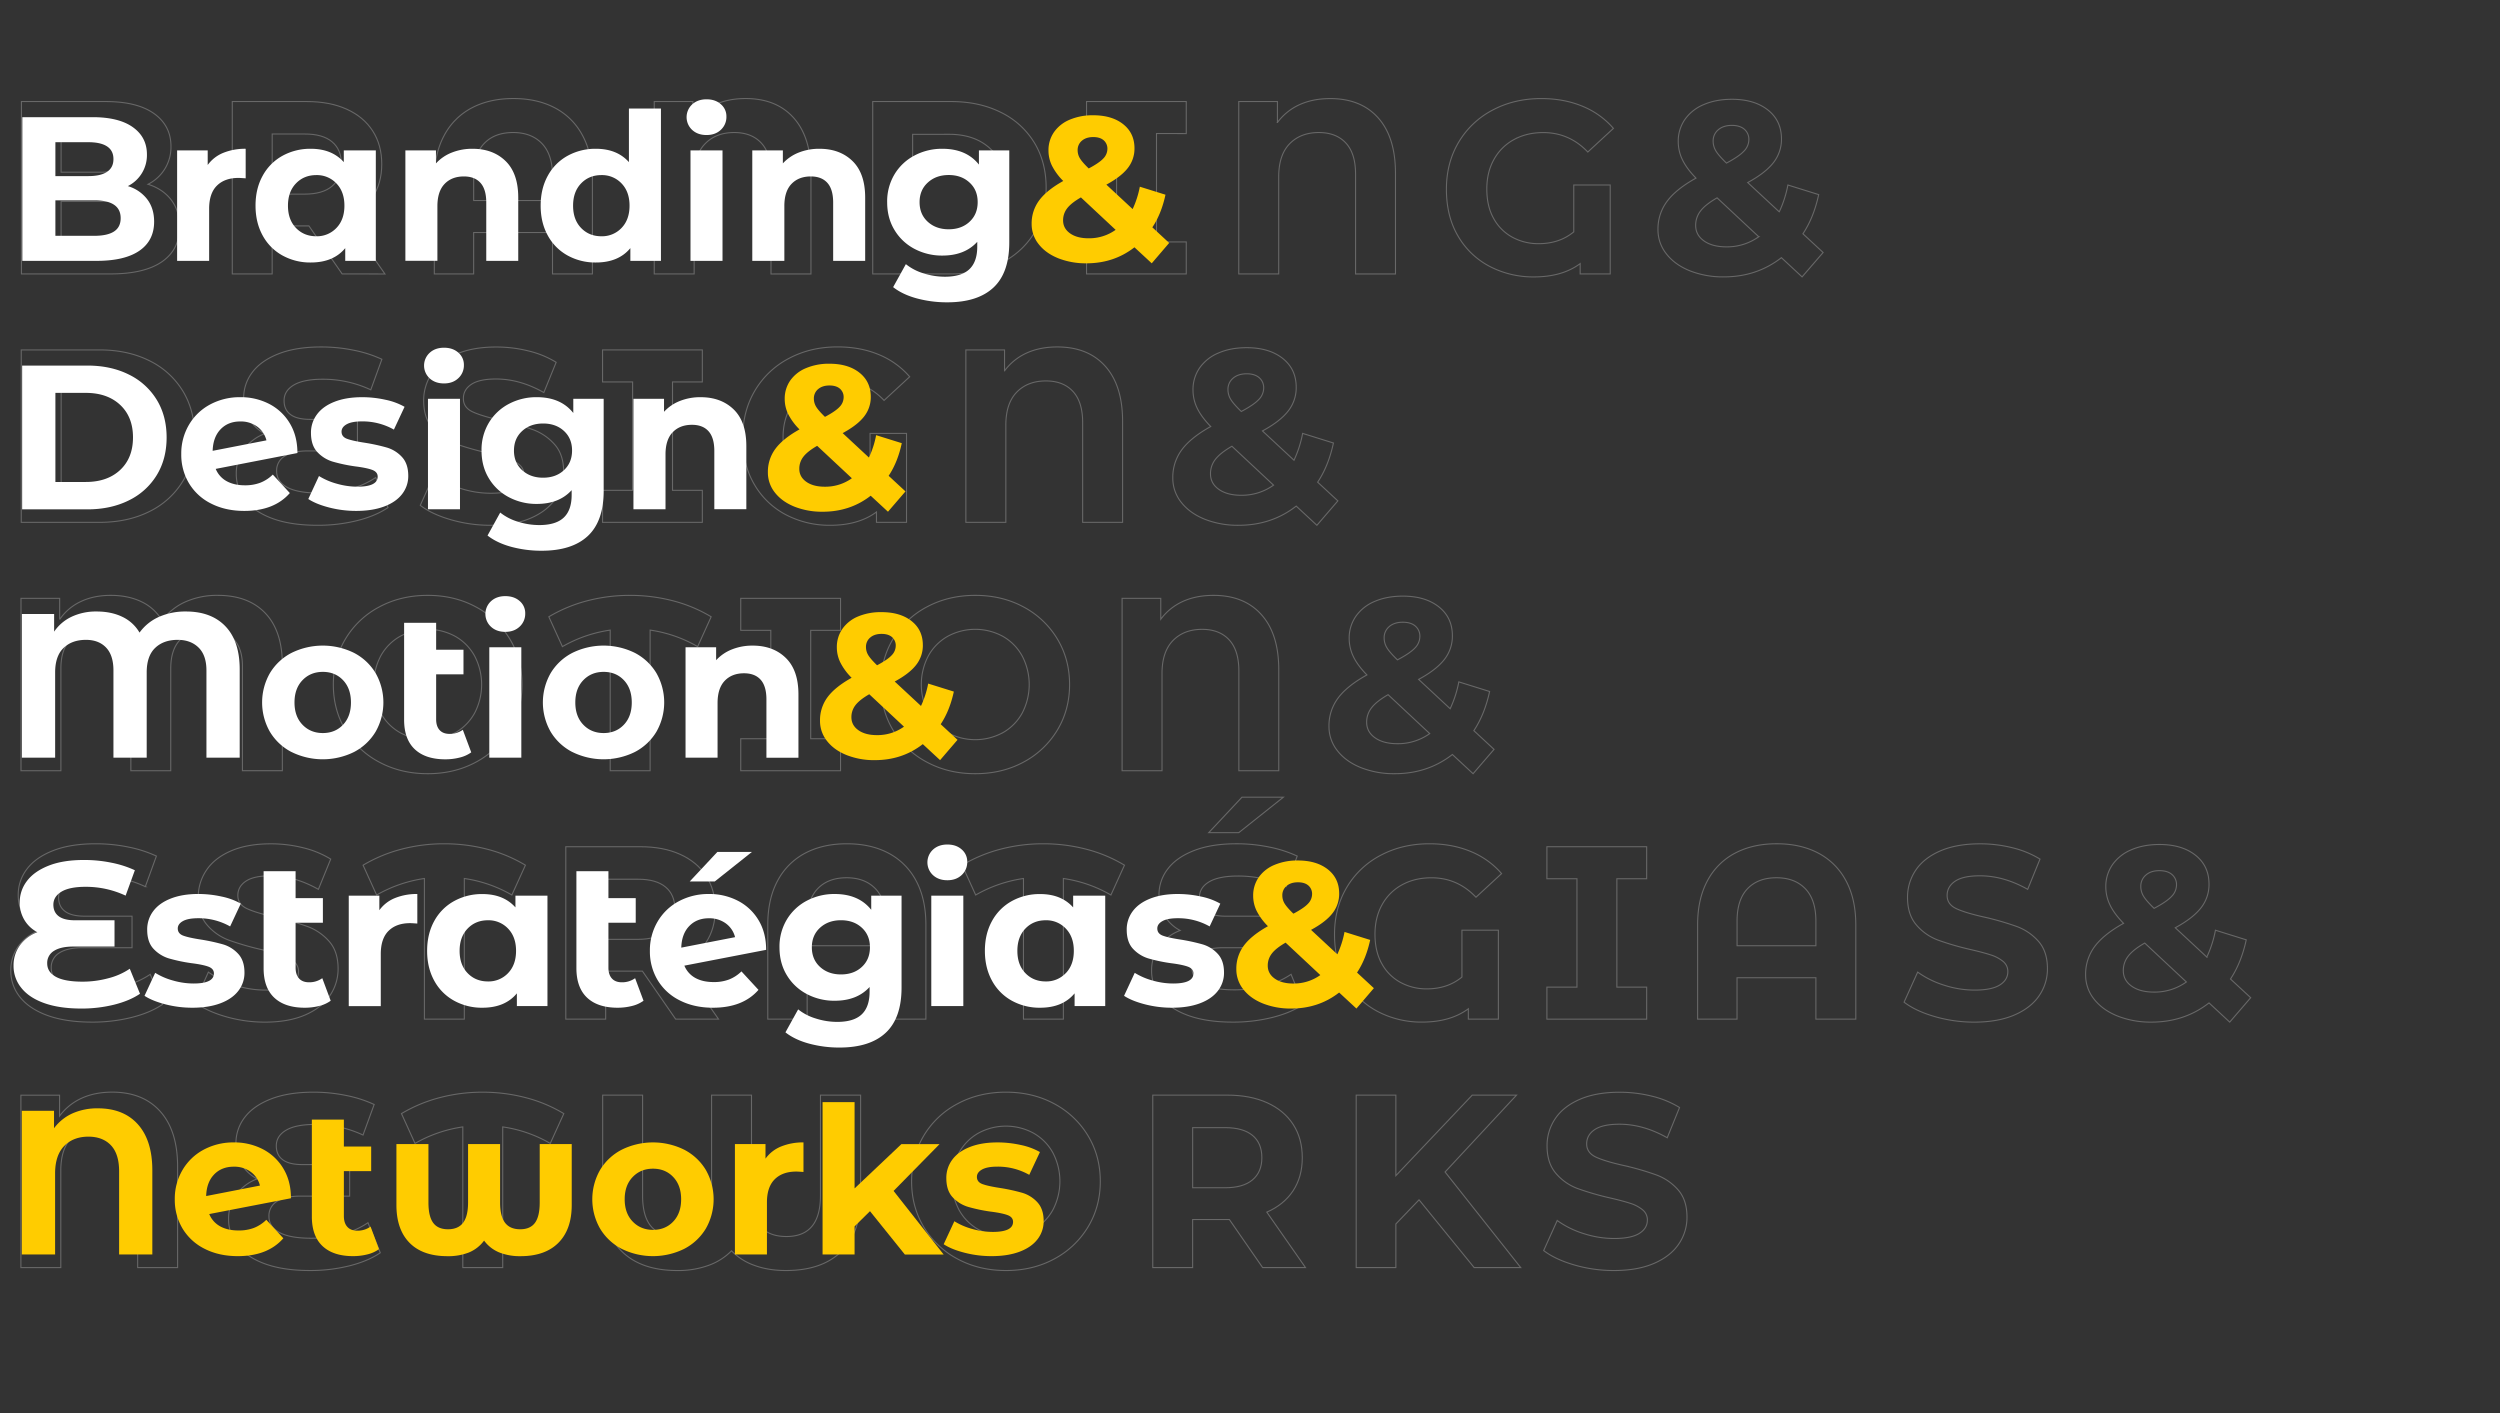 <svg id="Layer_1" data-name="Layer 1" xmlns="http://www.w3.org/2000/svg" viewBox="0 0 2314 1308"><rect x="0" y="0" width="2314" height="1308" fill="#333333" stroke="none"/><defs><style>.cls-1{opacity:0.26;}.cls-2{fill:none;stroke:#fff;stroke-miterlimit:10;}.cls-3{fill:#fff;}.cls-4{fill:#fc0;}</style></defs><title>&amp;amp;text</title><g class="cls-1"><path class="cls-2" d="M158.46,185q7.74,10.14,7.75,25,0,21-16.3,32.26t-47.54,11.29H19.83V94h78q29.19,0,44.8,11.17t15.62,30.33A38.39,38.39,0,0,1,137,170.56Q150.71,174.9,158.46,185ZM56.54,121.77v37.62H93.25q13.68,0,20.75-4.79t7.07-14.14q0-9.35-7.07-14t-20.75-4.67ZM121.64,221q7.39-4.8,7.41-14.82,0-19.84-29.42-19.84H56.54v39.44H99.63Q114.23,225.73,121.64,221Z"/><path class="cls-2" d="M316.69,253.55l-30.78-44.46h-34v44.46H215V94h69.09q21.2,0,36.82,7.07t24,20.06q8.43,13,8.44,30.78t-8.55,30.67q-8.55,12.89-24.28,19.72l35.79,51.3Zm-9.35-122.32Q298.67,124,282,124.05H251.94v55.63H282q16.65,0,25.31-7.3T316,151.86Q316,138.42,307.34,131.23Z"/><path class="cls-2" d="M513.68,99.88a60.91,60.91,0,0,1,25.53,25.53q9.12,16.89,9.12,40.82v87.32H511.4v-38.3h-73v38.3H402V166.23q0-23.94,9.12-40.82a60.91,60.91,0,0,1,25.53-25.53q16.42-8.67,38.54-8.67T513.68,99.88Zm-2.28,85.73v-22.8q0-19.84-9.81-30t-26.67-10.14q-17.1,0-26.79,10.14t-9.69,30v22.8Z"/><path class="cls-2" d="M734.61,109.11q16,17.91,16,51v93.48H713.63V161.21q0-19.15-9-28.84t-25-9.69q-16.87,0-27,10.37T642.5,163.72v89.83H605.56V94h35.8v19.38A52.28,52.28,0,0,1,661.88,96.8q12.3-5.58,28.27-5.59Q718.65,91.21,734.61,109.11Z"/><path class="cls-2" d="M807.79,94H880.3q26,0,45.94,9.92a74.29,74.29,0,0,1,31,27.93q11.06,18,11.06,41.95T957.25,215.7a74.29,74.29,0,0,1-31,27.93q-19.95,9.92-45.94,9.92H807.79Zm70.68,129.28q23.94,0,38.19-13.34t14.25-36.14q0-22.8-14.25-36.14t-38.19-13.34H844.73v99Z"/><path class="cls-2" d="M1070.45,123.59V223.91H1098v29.64H1005.7V223.91h27.81V123.59H1005.7V94H1098v29.64Z"/><path class="cls-2" d="M1275.65,109.11q15.94,17.91,16,51v93.48h-36.94V161.21q0-19.15-9-28.84t-25-9.69q-16.87,0-27,10.37t-10.14,30.67v89.83H1146.6V94h35.79v19.38a52.39,52.39,0,0,1,20.53-16.53q12.3-5.58,28.27-5.59Q1259.69,91.21,1275.65,109.11Z"/><path class="cls-2" d="M1456.68,171.24h33.74v82.31H1462.6V244q-16.63,12.32-42.86,12.32a86.88,86.88,0,0,1-40.58-9.58,72.62,72.62,0,0,1-29.42-27.93q-10.93-18.34-10.94-43.66,0-24.39,11.29-43.44a78.9,78.9,0,0,1,31.35-29.75q20.05-10.71,45.14-10.72,21,0,38.08,7.07a75.57,75.57,0,0,1,28.72,20.52l-23.71,21.89q-17.1-18-41.27-18-15.27,0-27.13,6.5a46.2,46.2,0,0,0-18.47,18.35q-6.61,11.86-6.61,27.36,0,16.2,6.5,27.59a43.15,43.15,0,0,0,17.44,17.21,50.21,50.21,0,0,0,23.94,5.82q19.38,0,32.61-10.95Z"/><path class="cls-2" d="M1668,256.29l-19.15-17.79q-22.8,17.79-53.35,17.79a83.23,83.23,0,0,1-31.24-5.59q-13.9-5.58-21.77-15.62a35.59,35.59,0,0,1-7.87-22.57A42.83,42.83,0,0,1,1543,186.4q8.33-11.28,26.79-21.54-8.65-8.9-12.54-17a38.39,38.39,0,0,1-3.87-16.76,35.2,35.2,0,0,1,6.15-20.52A40,40,0,0,1,1577,96.8q11.28-4.9,26.1-4.9,20.75,0,33.29,9.92t12.54,26.79a34.79,34.79,0,0,1-7.41,21.88q-7.41,9.58-23.83,18.47l29.19,27.13a104,104,0,0,0,8-24.85l28.5,8.89q-4.57,21.21-14.59,36.26l18.69,17.32Zm-40.13-37.17-38.53-36q-10.72,6.15-15.27,12.08a21.45,21.45,0,0,0-4.56,13.45q0,8.9,7.75,14.37t20.75,5.47A50.42,50.42,0,0,0,1627.9,219.12Zm-37.5-98.95a13.34,13.34,0,0,0-4.68,10.49,17.33,17.33,0,0,0,2.51,9q2.51,4.23,9.81,11.29,11.63-6.15,16.18-11.06a15.3,15.3,0,0,0,4.56-10.6,12.21,12.21,0,0,0-4.1-9.58q-4.11-3.63-11.63-3.64Q1595.07,116.07,1590.4,120.17Z"/></g><g class="cls-1"><path class="cls-2" d="M148.39,1028.82q16,17.9,16,51v93.48H127.41v-92.34q0-19.15-9-28.85t-25-9.69q-16.87,0-27,10.38t-10.14,30.66v89.84H19.34v-159.6h35.8V1033a52.2,52.2,0,0,1,20.52-16.53q12.3-5.6,28.27-5.59Q132.43,1010.92,148.39,1028.82Z"/><path class="cls-2" d="M352,1159.58q-11.4,7.76-28.61,12.08a149.48,149.48,0,0,1-36.6,4.33q-24.16,0-41-6t-25.53-16.87a38.5,38.5,0,0,1-8.67-24.74,37.6,37.6,0,0,1,7.07-22.57A41.9,41.9,0,0,1,238,1091.18a36.48,36.48,0,0,1-14.48-13.68,37.34,37.34,0,0,1-5.13-19.38,38.81,38.81,0,0,1,8-23.72q8-10.71,24.17-17.1t39.67-6.38a149,149,0,0,1,30.33,3.08,113.14,113.14,0,0,1,25.76,8.32L336,1050.59a103.86,103.86,0,0,0-44.46-9.8q-17.79,0-26.79,5.36t-9,14.47q0,8.45,6,12.89t18.35,4.44h43.55v29.19H277.89q-13.9,0-21.43,4.78a15.5,15.5,0,0,0-7.53,13.91q0,9.59,9.69,14.94t29.76,5.35a109.48,109.48,0,0,0,28.27-3.76,75.52,75.52,0,0,0,23.94-10.6Z"/><path class="cls-2" d="M509.31,1058.34a122.51,122.51,0,0,0-44-15.27v130.19H428.37V1043.07a124.61,124.61,0,0,0-44.23,15.27l-12.54-27.58a136.07,136.07,0,0,1,35.56-14.82,154.82,154.82,0,0,1,39.45-5,156.92,156.92,0,0,1,39.78,5,132.22,132.22,0,0,1,35.46,14.82Z"/><path class="cls-2" d="M796.58,1013.66v94.16q0,33.29-18,50.73T727.5,1176q-16.41,0-29.3-4.79a54.66,54.66,0,0,1-21.09-13.45,56.9,56.9,0,0,1-21.2,13.45,81.93,81.93,0,0,1-29,4.79q-33.06,0-51.07-17.44t-18-50.73v-94.16h36.94v93q0,19.38,8,28.61t23.71,9.24q32.14,0,32.15-37.85v-93h36.93v93q0,37.85,32.38,37.85,31.45,0,31.46-37.85v-93Z"/><path class="cls-2" d="M886.3,1165.28a79.64,79.64,0,0,1-31.24-29.53q-11.28-18.81-11.28-42.29t11.28-42.3a79.54,79.54,0,0,1,31.24-29.52q20-10.73,44.8-10.72t44.69,10.72a80.63,80.63,0,0,1,31.24,29.52q11.4,18.81,11.4,42.3t-11.4,42.29a80.72,80.72,0,0,1-31.24,29.53Q956,1176,931.1,1176T886.3,1165.28ZM956.64,1138a46.57,46.57,0,0,0,17.9-18.13,57,57,0,0,0,0-52.89,46.63,46.63,0,0,0-17.9-18.13,53.41,53.41,0,0,0-51.07,0,46.56,46.56,0,0,0-17.9,18.13,57,57,0,0,0,0,52.89,46.5,46.5,0,0,0,17.9,18.13,53.41,53.41,0,0,0,51.07,0Z"/><path class="cls-2" d="M1168.68,1173.26l-30.78-44.46h-34v44.46H1067v-159.6h69.08q21.21,0,36.82,7.06t24.06,20.07q8.43,13,8.43,30.78t-8.55,30.66q-8.55,12.88-24.28,19.73l35.8,51.3Zm-9.35-122.33q-8.67-7.17-25.31-7.18h-30.1v55.63H1134q16.63,0,25.31-7.29t8.66-20.52Q1168,1058.11,1159.33,1050.93Z"/><path class="cls-2" d="M1313.45,1110.56,1292,1132.9v40.36h-36.71v-159.6H1292v74.55l70.68-74.55h41l-66.12,71.13,70,88.47h-43.09Z"/><path class="cls-2" d="M1457.21,1170.86q-17.68-5.13-28.39-13.34l12.54-27.81a85.19,85.19,0,0,0,24.4,12.08,91.57,91.57,0,0,0,28.27,4.56q15.73,0,23.25-4.67t7.53-12.43a11.86,11.86,0,0,0-4.45-9.46,33.59,33.59,0,0,0-11.4-6q-7-2.28-18.81-5a258.62,258.62,0,0,1-29.87-8.66,48.61,48.61,0,0,1-20-13.91q-8.32-9.57-8.32-25.54a44.38,44.38,0,0,1,7.53-25.19q7.51-11.28,22.68-17.9t37-6.61a122.83,122.83,0,0,1,29.87,3.65,88.23,88.23,0,0,1,25.54,10.49l-11.4,28q-22.12-12.54-44.24-12.54-15.49,0-22.91,5t-7.41,13.22q0,8.21,8.55,12.2t26.11,7.86a260.17,260.17,0,0,1,29.86,8.67,49.46,49.46,0,0,1,20,13.68q8.32,9.35,8.33,25.31a43.57,43.57,0,0,1-7.64,25q-7.65,11.3-22.92,17.9T1493.8,1176A130.48,130.48,0,0,1,1457.21,1170.86Z"/></g><g class="cls-1"><path class="cls-2" d="M150.47,929.65q-11.4,7.76-28.61,12.08a149.45,149.45,0,0,1-36.59,4.34q-24.18,0-41-6.05T18.69,923.15A38.47,38.47,0,0,1,10,898.41a37.62,37.62,0,0,1,7.06-22.57,42,42,0,0,1,19.38-14.59A36.38,36.38,0,0,1,22,847.57a37.29,37.29,0,0,1-5.13-19.38,38.72,38.72,0,0,1,8-23.71q8-10.71,24.16-17.1T88.69,781A148.87,148.87,0,0,1,119,784.07a112.81,112.81,0,0,1,25.76,8.32l-10.26,28.28a103.66,103.66,0,0,0-44.46-9.81q-17.77,0-26.79,5.36t-9,14.48q0,8.43,6,12.88c4,3,10.15,4.45,18.35,4.45H122.2v29.18H76.37q-13.91,0-21.43,4.79a15.5,15.5,0,0,0-7.52,13.91q0,9.57,9.69,14.93t29.75,5.36a109.86,109.86,0,0,0,28.27-3.76,75.33,75.33,0,0,0,23.94-10.61Z"/><path class="cls-2" d="M208.73,940.94Q191,935.81,180.34,927.6l12.54-27.82a85,85,0,0,0,24.4,12.09,91.57,91.57,0,0,0,28.27,4.56q15.74,0,23.25-4.68t7.53-12.42a11.88,11.88,0,0,0-4.45-9.47,33.77,33.77,0,0,0-11.4-6q-7-2.28-18.81-5a260.41,260.41,0,0,1-29.87-8.67,48.43,48.43,0,0,1-20-13.91q-8.32-9.57-8.32-25.53a44.43,44.43,0,0,1,7.53-25.2q7.51-11.28,22.68-17.89t37-6.62a122.83,122.83,0,0,1,29.87,3.65,88.51,88.51,0,0,1,25.54,10.49l-11.4,28q-22.12-12.52-44.24-12.54-15.5,0-22.91,5t-7.41,13.22q0,8.22,8.55,12.2t26.11,7.87a262.45,262.45,0,0,1,29.86,8.66,49.46,49.46,0,0,1,19.95,13.68q8.32,9.36,8.33,25.31a43.62,43.62,0,0,1-7.64,25q-7.65,11.28-22.92,17.89t-37.16,6.62A130.48,130.48,0,0,1,208.73,940.94Z"/><path class="cls-2" d="M473.77,828.42a122.55,122.55,0,0,0-44-15.28V943.33H392.83V813.14a124.69,124.69,0,0,0-44.23,15.28l-12.54-27.59A136.82,136.82,0,0,1,371.63,786a155.19,155.19,0,0,1,39.44-5,157.51,157.51,0,0,1,39.79,5,132.8,132.8,0,0,1,35.45,14.82Z"/><path class="cls-2" d="M625.39,943.33l-30.78-44.46h-34v44.46H523.7V783.73h69.09q21.19,0,36.82,7.07t24,20.06q8.45,13,8.44,30.78t-8.55,30.67Q645,885.2,629.27,892l35.79,51.3ZM616,821q-8.65-7.18-25.3-7.18h-30.1v55.63h30.1q16.63,0,25.3-7.3t8.67-20.52Q624.71,828.2,616,821Z"/><path class="cls-2" d="M822.38,789.66a61,61,0,0,1,25.54,25.53Q857,832.07,857,856v87.32H820.1V905h-73v38.3H710.66V856q0-23.94,9.12-40.82a60.88,60.88,0,0,1,25.54-25.53Q761.73,781,783.85,781T822.38,789.66Zm-2.28,85.73v-22.8q0-19.85-9.8-30t-26.68-10.14q-17.1,0-26.79,10.14t-9.69,30v22.8Z"/><path class="cls-2" d="M1028.26,828.42a122.55,122.55,0,0,0-44-15.28V943.33H947.32V813.14a124.69,124.69,0,0,0-44.23,15.28l-12.54-27.59A136.68,136.68,0,0,1,926.12,786a155.19,155.19,0,0,1,39.44-5,157.51,157.51,0,0,1,39.79,5,132.8,132.8,0,0,1,35.45,14.82Z"/><path class="cls-2" d="M1206.33,929.65q-11.4,7.76-28.62,12.08a149.33,149.33,0,0,1-36.59,4.34q-24.16,0-41-6.05t-25.54-16.87a38.53,38.53,0,0,1-8.66-24.74,37.63,37.63,0,0,1,7.07-22.57,42,42,0,0,1,19.38-14.59,36.34,36.34,0,0,1-14.48-13.68,37.29,37.29,0,0,1-5.13-19.38,38.78,38.78,0,0,1,8-23.71q8-10.71,24.17-17.1t39.67-6.39a149,149,0,0,1,30.33,3.08,113.14,113.14,0,0,1,25.76,8.32l-10.26,28.28a103.72,103.72,0,0,0-44.46-9.81q-17.79,0-26.79,5.36t-9,14.48q0,8.43,6.05,12.88t18.35,4.45h43.55v29.18h-45.83q-13.9,0-21.43,4.79a15.49,15.49,0,0,0-7.53,13.91q0,9.57,9.69,14.93t29.76,5.36a109.91,109.91,0,0,0,28.27-3.76,75.53,75.53,0,0,0,23.94-10.61ZM1149.56,737.9h38.3l-41.27,32.83h-27.81Z"/><path class="cls-2" d="M1353.16,861h33.74v82.31h-27.81v-9.58q-16.65,12.32-42.87,12.32a86.88,86.88,0,0,1-40.58-9.58,72.6,72.6,0,0,1-29.41-27.93q-10.95-18.34-11-43.66,0-24.39,11.29-43.44a78.83,78.83,0,0,1,31.35-29.75Q1298,781,1323.06,781q21,0,38.08,7.07a75.61,75.61,0,0,1,28.73,20.52l-23.71,21.89q-17.1-18-41.27-18-15.29,0-27.13,6.5a46.07,46.07,0,0,0-18.47,18.35q-6.61,11.87-6.61,27.36,0,16.19,6.49,27.59a43.17,43.17,0,0,0,17.45,17.21,50.16,50.16,0,0,0,23.94,5.82q19.37,0,32.6-10.95Z"/><path class="cls-2" d="M1496.57,813.37V913.69h27.59v29.64h-92.34V913.69h27.81V813.37h-27.81V783.73h92.34v29.64Z"/><path class="cls-2" d="M1683.07,789.66a60.93,60.93,0,0,1,25.54,25.53q9.11,16.88,9.12,40.82v87.32h-36.94V905h-73v38.3h-36.48V856q0-23.94,9.12-40.82A60.88,60.88,0,0,1,1606,789.66q16.41-8.67,38.53-8.67T1683.07,789.66Zm-2.28,85.73v-22.8q0-19.85-9.8-30t-26.68-10.14q-17.1,0-26.79,10.14t-9.69,30v22.8Z"/><path class="cls-2" d="M1790.8,940.94q-17.67-5.13-28.39-13.34L1775,899.78a85,85,0,0,0,24.4,12.09,91.62,91.62,0,0,0,28.27,4.56q15.74,0,23.26-4.68t7.52-12.42a11.9,11.9,0,0,0-4.44-9.47,34,34,0,0,0-11.4-6q-7-2.28-18.81-5a259.21,259.21,0,0,1-29.87-8.67,48.36,48.36,0,0,1-20-13.91q-8.33-9.57-8.32-25.53a44.42,44.42,0,0,1,7.52-25.2q7.53-11.28,22.69-17.89t37-6.62a122.75,122.75,0,0,1,29.86,3.65,88.51,88.51,0,0,1,25.54,10.49l-11.4,28q-22.12-12.52-44.23-12.54-15.51,0-22.92,5t-7.41,13.22q0,8.22,8.55,12.2t26.11,7.87a262.7,262.7,0,0,1,29.87,8.66,49.53,49.53,0,0,1,20,13.68q8.31,9.36,8.32,25.31a43.62,43.62,0,0,1-7.64,25q-7.63,11.28-22.91,17.89t-37.17,6.62A130.59,130.59,0,0,1,1790.8,940.94Z"/><path class="cls-2" d="M2063.83,946.07l-19.16-17.79q-22.8,17.79-53.35,17.79a83.22,83.22,0,0,1-31.23-5.59q-13.92-5.58-21.78-15.62a35.66,35.66,0,0,1-7.86-22.57,42.83,42.83,0,0,1,8.32-26.11q8.32-11.28,26.79-21.54-8.67-8.89-12.54-17a38.27,38.27,0,0,1-3.88-16.76,35.13,35.13,0,0,1,6.16-20.52,40,40,0,0,1,17.44-13.79q11.28-4.91,26.11-4.9,20.75,0,33.28,9.92t12.54,26.79a34.79,34.79,0,0,1-7.41,21.88q-7.41,9.59-23.82,18.47l29.18,27.13a103.09,103.09,0,0,0,8-24.85l28.5,8.89q-4.56,21.21-14.59,36.26l18.7,17.32ZM2023.7,908.9l-38.53-36Q1974.45,879,1969.89,885a21.51,21.51,0,0,0-4.56,13.45q0,8.9,7.75,14.37t20.75,5.47A50.47,50.47,0,0,0,2023.7,908.9ZM1986.19,810a13.35,13.35,0,0,0-4.67,10.49,17.24,17.24,0,0,0,2.51,9q2.51,4.23,9.8,11.29,11.63-6.15,16.19-11.06a15.3,15.3,0,0,0,4.56-10.6,12.21,12.21,0,0,0-4.11-9.58q-4.1-3.65-11.62-3.64C1993.52,805.85,1989.31,807.21,1986.19,810Z"/></g><g class="cls-1"><path class="cls-2" d="M245.61,567.6q15.72,16.53,15.73,47.76v98H224.4V616.5q0-16.86-8.78-25.42t-23.14-8.55q-15.73,0-25.08,9t-9.35,27.24V713.4H121.12V616.5q0-16.86-8.21-25.42t-22.34-8.55q-15.51,0-24.86,9t-9.34,27.24V713.4H19.43V553.8h35.8v19.61a48.31,48.31,0,0,1,19.38-16.53q12.08-5.8,27.81-5.81,16.42,0,28.73,6a43.41,43.41,0,0,1,18.92,17.44,53,53,0,0,1,21.55-17.44,71.81,71.81,0,0,1,30-6Q229.88,551.07,245.61,567.6Z"/><path class="cls-2" d="M351.05,705.42a79.45,79.45,0,0,1-31.23-29.52q-11.29-18.81-11.29-42.3t11.29-42.29a79.54,79.54,0,0,1,31.23-29.53q19.95-10.71,44.81-10.71t44.68,10.71a80.59,80.59,0,0,1,31.24,29.53q11.4,18.81,11.4,42.29t-11.4,42.3a80.49,80.49,0,0,1-31.24,29.52q-19.83,10.73-44.68,10.72T351.05,705.42Zm70.34-27.24a46.63,46.63,0,0,0,17.9-18.13,57,57,0,0,0,0-52.89A46.57,46.57,0,0,0,421.39,589a53.41,53.41,0,0,0-51.07,0,46.57,46.57,0,0,0-17.9,18.13,57,57,0,0,0,0,52.89,46.63,46.63,0,0,0,17.9,18.13,53.41,53.41,0,0,0,51.07,0Z"/><path class="cls-2" d="M645.74,598.49a122.53,122.53,0,0,0-44-15.27V713.4H564.8V583.22a124.67,124.67,0,0,0-44.23,15.27L508,570.9a136.82,136.82,0,0,1,35.57-14.82,155.18,155.18,0,0,1,39.44-5,157.5,157.5,0,0,1,39.79,5,132.8,132.8,0,0,1,35.45,14.82Z"/><path class="cls-2" d="M750.39,583.44V683.76H778V713.4H685.64V683.76h27.82V583.44H685.64V553.8H778v29.64Z"/><path class="cls-2" d="M857.89,705.42a79.45,79.45,0,0,1-31.23-29.52q-11.29-18.81-11.29-42.3t11.29-42.29a79.54,79.54,0,0,1,31.23-29.53q20-10.71,44.81-10.71t44.68,10.71a80.59,80.59,0,0,1,31.24,29.53Q990,610.12,990,633.6t-11.4,42.3a80.49,80.49,0,0,1-31.24,29.52q-19.83,10.73-44.68,10.72T857.89,705.42Zm70.34-27.24a46.63,46.63,0,0,0,17.9-18.13,57,57,0,0,0,0-52.89A46.57,46.57,0,0,0,928.23,589a53.41,53.41,0,0,0-51.07,0,46.57,46.57,0,0,0-17.9,18.13,57,57,0,0,0,0,52.89,46.63,46.63,0,0,0,17.9,18.13,53.41,53.41,0,0,0,51.07,0Z"/><path class="cls-2" d="M1167.63,569q16,17.89,16,50.95V713.4h-36.94V621.06q0-19.14-9-28.84t-25-9.69q-16.87,0-27,10.38t-10.14,30.66V713.4h-36.94V553.8h35.8v19.38a52.37,52.37,0,0,1,20.52-16.53q12.31-5.58,28.27-5.58Q1151.67,551.07,1167.63,569Z"/><path class="cls-2" d="M1363.48,716.14l-19.15-17.78q-22.8,17.77-53.35,17.78a83,83,0,0,1-31.24-5.59q-13.9-5.58-21.77-15.61a35.64,35.64,0,0,1-7.87-22.58,42.78,42.78,0,0,1,8.32-26.1q8.32-11.29,26.79-21.55-8.67-8.9-12.54-17A38.43,38.43,0,0,1,1248.8,591a35.2,35.2,0,0,1,6.15-20.52,40,40,0,0,1,17.44-13.8q11.29-4.89,26.11-4.9,20.74,0,33.29,9.92t12.54,26.79a34.81,34.81,0,0,1-7.41,21.89q-7.41,9.57-23.83,18.47L1342.28,656a104.27,104.27,0,0,0,8-24.85l28.5,8.89q-4.58,21.19-14.59,36.25l18.69,17.33ZM1323.35,679l-38.53-36q-10.72,6.16-15.28,12.09a21.47,21.47,0,0,0-4.56,13.45q0,8.89,7.76,14.36t20.74,5.47A50.49,50.49,0,0,0,1323.35,679Zm-37.5-99a13.34,13.34,0,0,0-4.68,10.49,17.37,17.37,0,0,0,2.51,9q2.5,4.22,9.8,11.28,11.64-6.15,16.19-11a15.34,15.34,0,0,0,4.56-10.61,12.2,12.2,0,0,0-4.1-9.57q-4.11-3.65-11.63-3.65Q1290.52,575.92,1285.85,580Z"/></g><g class="cls-1"><path class="cls-2" d="M19.65,323.88H92.16q26,0,45.94,9.91a74.37,74.37,0,0,1,31,27.94q11.05,18,11.06,41.95t-11.06,41.95a74.29,74.29,0,0,1-31,27.93q-19.95,9.92-45.94,9.92H19.65ZM90.33,453.15q23.94,0,38.19-13.34t14.25-36.13q0-22.8-14.25-36.14T90.33,354.2H56.59v98.95Z"/><path class="cls-2" d="M359.14,469.8q-11.4,7.76-28.61,12.08a149.45,149.45,0,0,1-36.59,4.33q-24.18,0-41-6T227.36,463.3a38.49,38.49,0,0,1-8.66-24.74A37.62,37.62,0,0,1,225.76,416a42,42,0,0,1,19.38-14.59,36.38,36.38,0,0,1-14.47-13.68,37.34,37.34,0,0,1-5.13-19.38,38.7,38.7,0,0,1,8-23.71q8-10.72,24.16-17.11t39.67-6.38a148.9,148.9,0,0,1,30.33,3.08,112.81,112.81,0,0,1,25.76,8.32l-10.26,28.27a103.79,103.79,0,0,0-44.46-9.8q-17.78,0-26.79,5.36t-9,14.48q0,8.43,6,12.88c4,3,10.15,4.44,18.35,4.44h43.55v29.19H285q-13.91,0-21.43,4.79a15.49,15.49,0,0,0-7.52,13.9q0,9.58,9.69,14.94t29.75,5.36a109.44,109.44,0,0,0,28.27-3.77A75.1,75.1,0,0,0,347.74,442Z"/><path class="cls-2" d="M417.4,481.08Q399.72,476,389,467.75l12.54-27.82A85.19,85.19,0,0,0,426,452a91.28,91.28,0,0,0,28.27,4.56q15.73,0,23.25-4.67T485,439.47a11.88,11.88,0,0,0-4.45-9.46,33.59,33.59,0,0,0-11.4-6q-7-2.28-18.81-5a258.62,258.62,0,0,1-29.87-8.66,48.52,48.52,0,0,1-20-13.91q-8.32-9.57-8.32-25.53a44.43,44.43,0,0,1,7.53-25.2q7.51-11.28,22.68-17.9t37-6.61a122.83,122.83,0,0,1,29.87,3.65,88.23,88.23,0,0,1,25.54,10.49l-11.4,28q-22.12-12.54-44.24-12.54-15.5,0-22.91,5T428.91,369q0,8.21,8.55,12.2t26.11,7.86a260.17,260.17,0,0,1,29.86,8.67,49.46,49.46,0,0,1,19.95,13.68q8.32,9.35,8.33,25.31a43.57,43.57,0,0,1-7.64,25q-7.65,11.3-22.92,17.9T454,486.21A130.48,130.48,0,0,1,417.4,481.08Z"/><path class="cls-2" d="M622.48,353.52V453.84h27.59v29.64H557.73V453.84h27.81V353.52H557.73V323.88h92.34v29.64Z"/><path class="cls-2" d="M805.33,401.17h33.75v82.31H811.26V473.9q-16.65,12.32-42.86,12.31a86.91,86.91,0,0,1-40.59-9.57,72.79,72.79,0,0,1-29.41-27.93Q687.47,430.35,687.46,405q0-24.39,11.28-43.43a78.89,78.89,0,0,1,31.35-29.75q20.07-10.73,45.15-10.72,21,0,38.07,7.07A75.39,75.39,0,0,1,842,348.73l-23.71,21.89q-17.1-18-41.27-18-15.27,0-27.13,6.5a46.22,46.22,0,0,0-18.47,18.36q-6.62,11.85-6.61,27.36,0,16.19,6.5,27.59a43.15,43.15,0,0,0,17.44,17.21,50.2,50.2,0,0,0,23.94,5.81q19.38,0,32.6-10.94Z"/><path class="cls-2" d="M1023.07,339q16,17.9,16,51v93.48H1002.1V391.14q0-19.15-9-28.85t-25-9.69q-16.89,0-27,10.38T931,393.65v89.83H894V323.88h35.8v19.38a52.2,52.2,0,0,1,20.52-16.53q12.31-5.6,28.27-5.59Q1007.11,321.14,1023.07,339Z"/><path class="cls-2" d="M1218.92,486.21l-19.15-17.78q-22.8,17.79-53.35,17.78a83.27,83.27,0,0,1-31.24-5.58q-13.9-5.6-21.77-15.62a35.61,35.61,0,0,1-7.87-22.57,42.8,42.8,0,0,1,8.32-26.11q8.33-11.28,26.79-21.54-8.65-8.9-12.54-17a38.39,38.39,0,0,1-3.87-16.76,35.2,35.2,0,0,1,6.15-20.52,39.93,39.93,0,0,1,17.45-13.79q11.28-4.91,26.1-4.9,20.74,0,33.29,9.91t12.54,26.79a34.79,34.79,0,0,1-7.41,21.89q-7.41,9.58-23.83,18.47L1197.72,426a104.13,104.13,0,0,0,8-24.85l28.5,8.89q-4.56,21.21-14.59,36.25l18.69,17.33Zm-40.13-37.16-38.53-36q-10.71,6.17-15.27,12.09a21.41,21.41,0,0,0-4.56,13.45q0,8.9,7.75,14.37t20.75,5.47A50.49,50.49,0,0,0,1178.79,449.05Zm-37.5-98.95a13.31,13.31,0,0,0-4.68,10.48,17.34,17.34,0,0,0,2.51,9q2.51,4.23,9.81,11.29,11.63-6.17,16.18-11.06a15.32,15.32,0,0,0,4.56-10.6,12.19,12.19,0,0,0-4.1-9.58q-4.11-3.64-11.63-3.65Q1146,346,1141.29,350.1Z"/></g><path class="cls-3" d="M136.2,184.36q6.45,8.46,6.46,20.8,0,17.49-13.59,26.89t-39.61,9.4H20.68v-133h65q24.32,0,37.33,9.31T136,143a32,32,0,0,1-17.67,29.26A35.15,35.15,0,0,1,136.2,184.36ZM51.27,131.63V163H81.86q11.4,0,17.29-4T105,147.21q0-7.78-5.89-11.68t-17.29-3.9Zm54.24,82.65q6.18-4,6.18-12.35,0-16.53-24.51-16.53H51.27v32.87H87.18Q99.33,218.27,105.51,214.28Z"/><path class="cls-3" d="M206.59,141.51a53.32,53.32,0,0,1,20.81-3.8v27.36c-3.3-.25-5.51-.38-6.65-.38q-12.74,0-19.95,7.13t-7.22,21.37v48.26H163.94V139.23h28.31v13.49A33,33,0,0,1,206.59,141.51Z"/><path class="cls-3" d="M347.86,139.23V241.45H319.55V229.67q-11,13.31-31.92,13.3a53,53,0,0,1-26.12-6.46,46.2,46.2,0,0,1-18.34-18.43q-6.64-12-6.65-27.74t6.65-27.74a46.27,46.27,0,0,1,18.34-18.43,53.12,53.12,0,0,1,26.12-6.46q19.58,0,30.59,12.35V139.23ZM311.38,211q7.41-7.69,7.41-20.62t-7.41-20.61a24.78,24.78,0,0,0-18.62-7.7q-11.4,0-18.81,7.7t-7.41,20.61q0,12.93,7.41,20.62t18.81,7.69A24.77,24.77,0,0,0,311.38,211Z"/><path class="cls-3" d="M468,149.11q11.69,11.4,11.69,33.82v58.52H450.08v-54q0-12.15-5.32-18.14t-15.39-6q-11.22,0-17.86,6.94t-6.65,20.61v50.54H375.22V139.23h28.31v12a39.25,39.25,0,0,1,14.63-10,51,51,0,0,1,19.19-3.52Q456.34,137.71,468,149.11Z"/><path class="cls-3" d="M611.77,100.47v141H583.46V229.67q-11,13.31-31.92,13.3a53.05,53.05,0,0,1-26.13-6.46,46.18,46.18,0,0,1-18.33-18.43q-6.66-12-6.65-27.74t6.65-27.74a46.24,46.24,0,0,1,18.33-18.43,53.16,53.16,0,0,1,26.13-6.46q19.56,0,30.59,12.35V100.47ZM575.29,211q7.41-7.69,7.41-20.62t-7.41-20.61a24.78,24.78,0,0,0-18.62-7.7q-11.4,0-18.81,7.7t-7.41,20.61q0,12.93,7.41,20.62t18.81,7.69A24.77,24.77,0,0,0,575.29,211Z"/><path class="cls-3" d="M640.64,120.23a16.09,16.09,0,0,1,0-23.56q5.13-4.74,13.3-4.75t13.3,4.56a14.62,14.62,0,0,1,5.13,11.4,16.14,16.14,0,0,1-5.13,12.26q-5.13,4.85-13.3,4.84T640.64,120.23Zm-1.52,19h29.64V241.45H639.12Z"/><path class="cls-3" d="M789.13,149.11q11.68,11.4,11.68,33.82v58.52H771.17v-54q0-12.15-5.32-18.14t-15.39-6q-11.21,0-17.86,6.94T726,190.91v50.54H696.31V139.23h28.31v12a39.42,39.42,0,0,1,14.63-10,51.08,51.08,0,0,1,19.19-3.52Q777.45,137.71,789.13,149.11Z"/><path class="cls-3" d="M934.19,139.23v85.12q0,28.13-14.63,41.8t-42.75,13.68a106.8,106.8,0,0,1-28.12-3.61q-13.31-3.6-22-10.45l11.78-21.28A48.43,48.43,0,0,0,854.77,253a65,65,0,0,0,19.76,3.13q15.39,0,22.71-6.93t7.31-21v-4.37q-11.59,12.74-32.3,12.73a54.19,54.19,0,0,1-25.74-6.17A47,47,0,0,1,828,213q-6.84-11.2-6.84-25.84A48.63,48.63,0,0,1,828,161.27a47.11,47.11,0,0,1,18.53-17.38,54.2,54.2,0,0,1,25.74-6.18q22.23,0,33.82,14.63V139.23Zm-36.76,66q7.5-6.93,7.5-18.15T897.43,169Q889.92,162,878.14,162T858.76,169q-7.6,6.93-7.6,18.14t7.6,18.15q7.61,6.93,19.38,6.93T897.43,205.26Z"/><path class="cls-4" d="M1066.05,243.73l-16-14.82q-19,14.82-44.46,14.82a69.37,69.37,0,0,1-26-4.65q-11.6-4.65-18.14-13a29.7,29.7,0,0,1-6.56-18.81,35.63,35.63,0,0,1,6.94-21.75q6.93-9.41,22.32-18a54.89,54.89,0,0,1-10.45-14.15,32,32,0,0,1-3.23-14,29.3,29.3,0,0,1,5.13-17.1,33.25,33.25,0,0,1,14.54-11.49,54.23,54.23,0,0,1,21.75-4.09q17.29,0,27.74,8.27t10.45,22.32a29,29,0,0,1-6.17,18.24q-6.18,8-19.86,15.39l24.32,22.61a86.49,86.49,0,0,0,6.65-20.71l23.75,7.41q-3.79,17.67-12.16,30.21l15.58,14.44Zm-33.44-31-32.11-30q-8.93,5.13-12.73,10.07A17.94,17.94,0,0,0,984,204q0,7.41,6.46,12t17.29,4.56A42,42,0,0,0,1032.61,212.76Zm-31.25-82.46a11.11,11.11,0,0,0-3.9,8.74,14.48,14.48,0,0,0,2.09,7.51q2.09,3.52,8.17,9.4,9.69-5.13,13.49-9.21a12.78,12.78,0,0,0,3.8-8.84,10.18,10.18,0,0,0-3.42-8q-3.42-3-9.69-3Q1005.26,126.88,1001.36,130.3Z"/><path class="cls-4" d="M127.73,1040.79Q141,1055.72,141,1083.26v77.9H110.25v-77q0-16-7.51-24t-20.8-8.08q-14.07,0-22.52,8.65T51,1086.3v74.86H20.19v-133H50v16.15a43.47,43.47,0,0,1,17.1-13.77,56.34,56.34,0,0,1,23.55-4.66Q114.43,1025.88,127.73,1040.79Z"/><path class="cls-4" d="M235,1136.56a34.38,34.38,0,0,0,11.49-7.51l15.77,17.1q-14.43,16.53-42.18,16.53-17.28,0-30.59-6.74A49.56,49.56,0,0,1,169,1137.22a51.58,51.58,0,0,1-7.22-27.17,52.23,52.23,0,0,1,7.13-27.07,49.8,49.8,0,0,1,19.57-18.81,57.8,57.8,0,0,1,28-6.75,57.09,57.09,0,0,1,26.6,6.18,47.49,47.49,0,0,1,19.1,17.86q7.13,11.68,7.12,27.64l-75.62,14.63a22.67,22.67,0,0,0,10.17,11.4q6.93,3.81,17,3.8A39.36,39.36,0,0,0,235,1136.56Zm-36.77-49.5q-7,7.23-7.41,20l49.78-9.69a22.31,22.31,0,0,0-8.55-12.73,25.6,25.6,0,0,0-15.58-4.75Q205.25,1079.84,198.21,1087.06Z"/><path class="cls-4" d="M350.78,1156.22a30.39,30.39,0,0,1-10.73,4.85,53.88,53.88,0,0,1-13.21,1.61q-18.43,0-28.31-9.31T288.65,1126v-89.68h29.64v24.89h25.27V1084H318.29v41.61q0,6.46,3.23,10t9.31,3.51a20.36,20.36,0,0,0,12.16-3.8Z"/><path class="cls-4" d="M529.19,1058.94v56.43q0,22.62-12.35,35t-35.15,12.35a51.57,51.57,0,0,1-19.47-3.42,32.83,32.83,0,0,1-14.16-11,33,33,0,0,1-14.06,11,52,52,0,0,1-19.76,3.42q-23,0-35.15-12.35t-12.16-35v-56.43h29.64v54.15q0,12.73,4.37,18.72t13.68,6q9.5,0,14.06-6.08t4.56-18.62v-54.15h29.64v54.15q0,12.54,4.56,18.62t14.06,6.08q9.31,0,13.68-6t4.37-18.72v-54.15Z"/><path class="cls-4" d="M575.45,1155.94a50.14,50.14,0,0,1-20-18.72,54.73,54.73,0,0,1,0-54.34,50,50,0,0,1,20-18.71,65.37,65.37,0,0,1,57.86,0,50.33,50.33,0,0,1,20,18.71,54.73,54.73,0,0,1,0,54.34,50.42,50.42,0,0,1-20,18.72,65.46,65.46,0,0,1-57.86,0Zm47.69-25.27q7.32-7.7,7.32-20.62t-7.32-20.61q-7.3-7.7-18.71-7.7t-18.81,7.7q-7.41,7.69-7.41,20.61t7.41,20.62q7.41,7.68,18.81,7.69T623.14,1130.67Z"/><path class="cls-4" d="M722.89,1061.22a53.32,53.32,0,0,1,20.81-3.8v27.36c-3.3-.25-5.51-.38-6.65-.38q-12.74,0-19.95,7.13t-7.22,21.37v48.26H680.24V1058.94h28.31v13.49A33,33,0,0,1,722.89,1061.22Z"/><path class="cls-4" d="M805.26,1121.07,791,1135.13v26H761.37v-141H791V1100l43.32-41h35.34l-42.56,43.32,46.36,58.9H837.56Z"/><path class="cls-4" d="M892.85,1159.54q-12.17-3.12-19.38-7.88l9.88-21.28a62.08,62.08,0,0,0,16.53,7.13,69.51,69.51,0,0,0,19,2.75q18.81,0,18.81-9.31,0-4.37-5.13-6.27t-15.77-3.23a150.41,150.41,0,0,1-20.71-4.37,32.12,32.12,0,0,1-14.16-8.74q-6-6.27-6-17.86a28,28,0,0,1,5.6-17.19q5.61-7.51,16.34-11.69t25.37-4.18a99.66,99.66,0,0,1,21.56,2.37,60.69,60.69,0,0,1,17.77,6.56l-9.88,21.09a59,59,0,0,0-29.45-7.6q-9.5,0-14.25,2.66t-4.75,6.84q0,4.76,5.13,6.65t16.34,3.61a174.78,174.78,0,0,1,20.52,4.47,30.81,30.81,0,0,1,13.87,8.64Q966,1119,966,1130.19a27,27,0,0,1-5.7,16.91q-5.7,7.41-16.63,11.5t-25.93,4.08A98.84,98.84,0,0,1,892.85,1159.54Z"/><path class="cls-3" d="M129.58,919.83q-9.5,6.46-23.84,10.07a124.48,124.48,0,0,1-30.5,3.61q-20.14,0-34.2-5T19.76,914.42a32.12,32.12,0,0,1-7.22-20.62A31.4,31.4,0,0,1,18.43,875a35,35,0,0,1,16.15-12.16,30.28,30.28,0,0,1-12.06-11.4,31.08,31.08,0,0,1-4.28-16.15,32.36,32.36,0,0,1,6.65-19.76Q31.55,806.6,45,801.27T78.09,796a123.87,123.87,0,0,1,25.27,2.57,94,94,0,0,1,21.47,6.93L116.28,829a86.52,86.52,0,0,0-37-8.17q-14.82,0-22.32,4.47T49.4,837.37q0,7,5,10.74t15.29,3.7H106v24.32H67.83q-11.59,0-17.86,4a12.92,12.92,0,0,0-6.27,11.59q0,8,8.08,12.45t24.79,4.46a91.21,91.21,0,0,0,23.56-3.13,62.7,62.7,0,0,0,20-8.84Z"/><path class="cls-3" d="M153.14,929.62q-12.16-3.14-19.38-7.89l9.88-21.28a62.08,62.08,0,0,0,16.53,7.13,69.13,69.13,0,0,0,19,2.75Q198,910.33,198,901q0-4.37-5.13-6.27t-15.77-3.23a150.74,150.74,0,0,1-20.71-4.37,32,32,0,0,1-14.15-8.74q-6-6.27-6-17.86a27.94,27.94,0,0,1,5.61-17.19q5.59-7.5,16.34-11.69t25.36-4.18a99.83,99.83,0,0,1,21.57,2.38,60.45,60.45,0,0,1,17.76,6.55L213,857.51a59,59,0,0,0-29.45-7.6q-9.49,0-14.25,2.66t-4.75,6.84q0,4.76,5.13,6.65T186,869.67a176.85,176.85,0,0,1,20.52,4.47,30.81,30.81,0,0,1,13.87,8.64q5.9,6.27,5.89,17.48a27,27,0,0,1-5.7,16.91q-5.7,7.41-16.62,11.5T178,932.75A99.29,99.29,0,0,1,153.14,929.62Z"/><path class="cls-3" d="M306.09,926.29a30.39,30.39,0,0,1-10.73,4.85,53.88,53.88,0,0,1-13.21,1.61q-18.43,0-28.31-9.31T244,896.08V806.4H273.6v24.89h25.27v22.8H273.6V895.7q0,6.46,3.23,10t9.31,3.51a20.36,20.36,0,0,0,12.16-3.8Z"/><path class="cls-3" d="M365.46,831.29a53.32,53.32,0,0,1,20.81-3.8v27.36c-3.3-.25-5.51-.38-6.65-.38q-12.74,0-19.95,7.13T352.45,883v48.26H322.81V829h28.31V842.5A33,33,0,0,1,365.46,831.29Z"/><path class="cls-3" d="M506.73,829V931.23H478.42V919.45q-11,13.31-31.92,13.3a53,53,0,0,1-26.12-6.46A46.2,46.2,0,0,1,402,907.86q-6.65-12-6.65-27.74T402,852.38A46.27,46.27,0,0,1,420.38,834a53.12,53.12,0,0,1,26.12-6.46q19.58,0,30.59,12.35V829Zm-36.48,71.73q7.41-7.69,7.41-20.62t-7.41-20.61a24.78,24.78,0,0,0-18.62-7.7q-11.4,0-18.81,7.7t-7.41,20.61q0,12.93,7.41,20.62t18.81,7.69A24.77,24.77,0,0,0,470.25,900.74Z"/><path class="cls-3" d="M595.65,926.29a30.44,30.44,0,0,1-10.74,4.85,53.74,53.74,0,0,1-13.2,1.61q-18.44,0-28.31-9.31t-9.88-27.36V806.4h29.64v24.89h25.27v22.8H563.16V895.7q0,6.46,3.23,10t9.31,3.51a20.36,20.36,0,0,0,12.16-3.8Z"/><path class="cls-3" d="M674.78,906.63a34.27,34.27,0,0,0,11.5-7.51l15.77,17.1q-14.44,16.53-42.18,16.53-17.29,0-30.59-6.74a49.44,49.44,0,0,1-20.52-18.72,51.49,51.49,0,0,1-7.22-27.17,52.22,52.22,0,0,1,7.12-27.07,49.94,49.94,0,0,1,19.57-18.81,57.84,57.84,0,0,1,28-6.75,57.12,57.12,0,0,1,26.6,6.18A47.53,47.53,0,0,1,702,851.53q7.13,11.69,7.13,27.64L633.46,893.8a22.65,22.65,0,0,0,10.16,11.4q6.93,3.81,17,3.8A39.3,39.3,0,0,0,674.78,906.63ZM638,857.13q-7,7.23-7.41,20l49.78-9.69a22.41,22.41,0,0,0-8.55-12.73,25.62,25.62,0,0,0-15.58-4.75Q645,849.91,638,857.13Zm26-68.59H696L661.58,815.9H638.4Z"/><path class="cls-3" d="M834.48,829v85.12q0,28.13-14.63,41.8T777.1,969.61A106.74,106.74,0,0,1,749,966q-13.31-3.6-22-10.45l11.78-21.28a48.33,48.33,0,0,0,16.34,8.46,65,65,0,0,0,19.76,3.13q15.39,0,22.7-6.93t7.32-21v-4.37q-11.6,12.74-32.3,12.73a54.2,54.2,0,0,1-25.75-6.17,47,47,0,0,1-18.52-17.39q-6.84-11.21-6.84-25.84a48.63,48.63,0,0,1,6.84-25.84,47.08,47.08,0,0,1,18.52-17.38,54.21,54.21,0,0,1,25.75-6.18q22.22,0,33.81,14.63V829Zm-36.77,66q7.5-6.93,7.51-18.15t-7.51-18.14q-7.5-6.93-19.28-6.94t-19.38,6.94q-7.6,6.93-7.6,18.14t7.6,18.15q7.59,6.93,19.38,6.93T797.71,895Z"/><path class="cls-3" d="M863.54,810a16.09,16.09,0,0,1,0-23.56q5.13-4.74,13.3-4.75t13.3,4.56a14.62,14.62,0,0,1,5.13,11.4,16.14,16.14,0,0,1-5.13,12.26q-5.13,4.85-13.3,4.84T863.54,810ZM862,829h29.65V931.23H862Z"/><path class="cls-3" d="M1023,829V931.23H994.64V919.45q-11,13.31-31.92,13.3a53,53,0,0,1-26.12-6.46,46.27,46.27,0,0,1-18.34-18.43q-6.64-12-6.65-27.74t6.65-27.74A46.33,46.33,0,0,1,936.6,834a53.15,53.15,0,0,1,26.12-6.46q19.57,0,30.59,12.35V829Zm-36.48,71.73q7.41-7.69,7.41-20.62t-7.41-20.61a24.76,24.76,0,0,0-18.62-7.7q-11.4,0-18.81,7.7t-7.41,20.61q0,12.93,7.41,20.62t18.81,7.69A24.75,24.75,0,0,0,986.47,900.74Z"/><path class="cls-3" d="M1059.81,929.62q-12.16-3.14-19.38-7.89l9.88-21.28a62.08,62.08,0,0,0,16.53,7.13,69.13,69.13,0,0,0,19,2.75q18.81,0,18.81-9.31,0-4.37-5.13-6.27t-15.77-3.23a150.74,150.74,0,0,1-20.71-4.37,32,32,0,0,1-14.15-8.74q-6-6.27-6-17.86a27.94,27.94,0,0,1,5.61-17.19q5.6-7.5,16.34-11.69t25.36-4.18a99.83,99.83,0,0,1,21.57,2.38,60.45,60.45,0,0,1,17.76,6.55l-9.88,21.09a59,59,0,0,0-29.45-7.6q-9.49,0-14.25,2.66t-4.75,6.84q0,4.76,5.13,6.65t16.34,3.61a176.85,176.85,0,0,1,20.52,4.47,30.81,30.81,0,0,1,13.87,8.64q5.9,6.27,5.89,17.48a27,27,0,0,1-5.7,16.91q-5.7,7.41-16.62,11.5t-25.94,4.08A99.29,99.29,0,0,1,1059.81,929.62Z"/><path class="cls-4" d="M1255.51,933.51l-16-14.82q-19,14.82-44.46,14.82a69.34,69.34,0,0,1-26-4.65q-11.6-4.65-18.15-13a29.69,29.69,0,0,1-6.55-18.81,35.69,35.69,0,0,1,6.93-21.75q6.95-9.4,22.33-18a54.66,54.66,0,0,1-10.45-14.15,31.89,31.89,0,0,1-3.23-14,29.3,29.3,0,0,1,5.13-17.1,33.22,33.22,0,0,1,14.53-11.49,54.28,54.28,0,0,1,21.76-4.09q17.28,0,27.74,8.27t10.45,22.32a29,29,0,0,1-6.17,18.24q-6.18,8-19.86,15.39l24.32,22.61a86.49,86.49,0,0,0,6.65-20.71l23.75,7.41q-3.81,17.67-12.16,30.21l15.58,14.44Zm-33.44-31-32.11-30q-8.94,5.13-12.73,10.07a17.88,17.88,0,0,0-3.8,11.21q0,7.41,6.46,12t17.29,4.56A42.06,42.06,0,0,0,1222.07,902.54Zm-31.26-82.46a11.14,11.14,0,0,0-3.89,8.74,14.39,14.39,0,0,0,2.09,7.51q2.09,3.51,8.17,9.4,9.69-5.13,13.49-9.21a12.78,12.78,0,0,0,3.8-8.84,10.18,10.18,0,0,0-3.42-8q-3.42-3-9.69-3Q1194.7,816.66,1190.81,820.08Z"/><path class="cls-3" d="M208.75,579.8q13.13,13.79,13.11,39.81v81.7H191.08V620.56q0-14.05-7.31-21.19t-19.29-7.12q-13.09,0-20.9,7.5t-7.79,22.71v78.85H105V620.56q0-14.05-6.84-21.19t-18.62-7.12q-12.92,0-20.71,7.5t-7.79,22.71v78.85H20.27v-133H50.1v16.34a40.36,40.36,0,0,1,16.15-13.78A52.88,52.88,0,0,1,89.44,566q13.66,0,23.94,5a36.32,36.32,0,0,1,15.77,14.54,44.13,44.13,0,0,1,17.95-14.54,60,60,0,0,1,25-5Q195.65,566,208.75,579.8Z"/><path class="cls-3" d="M269.84,696.08a50.14,50.14,0,0,1-20-18.71,54.73,54.73,0,0,1,0-54.34,50.23,50.23,0,0,1,20-18.72,65.44,65.44,0,0,1,57.85,0A50.29,50.29,0,0,1,347.64,623a54.73,54.73,0,0,1,0,54.34,50.2,50.2,0,0,1-19.95,18.71,65.35,65.35,0,0,1-57.85,0Zm47.69-25.27q7.31-7.69,7.31-20.61t-7.31-20.62q-7.32-7.7-18.72-7.69T280,629.58q-7.41,7.7-7.41,20.62T280,670.81q7.41,7.7,18.81,7.7T317.53,670.81Z"/><path class="cls-3" d="M436.18,696.37a30.38,30.38,0,0,1-10.73,4.84,53.41,53.41,0,0,1-13.21,1.62q-18.42,0-28.31-9.31t-9.88-27.36V576.48h29.64v24.89H429v22.8H403.69v41.61q0,6.47,3.23,10t9.31,3.52a20.4,20.4,0,0,0,12.16-3.8Z"/><path class="cls-3" d="M454.42,580.09a16.09,16.09,0,0,1,0-23.56q5.13-4.75,13.3-4.75t13.3,4.56a14.62,14.62,0,0,1,5.13,11.4A16.12,16.12,0,0,1,481,580q-5.13,4.85-13.3,4.85T454.42,580.09Zm-1.52,19h29.64V701.31H452.9Z"/><path class="cls-3" d="M529.76,696.08a50.08,50.08,0,0,1-20.05-18.71,54.73,54.73,0,0,1,0-54.34,50.17,50.17,0,0,1,20.05-18.72,65.44,65.44,0,0,1,57.85,0A50.42,50.42,0,0,1,607.56,623a54.73,54.73,0,0,1,0,54.34,50.33,50.33,0,0,1-19.95,18.71,65.35,65.35,0,0,1-57.85,0Zm47.69-25.27q7.31-7.69,7.31-20.61t-7.31-20.62q-7.32-7.7-18.72-7.69t-18.81,7.69q-7.41,7.7-7.41,20.62t7.41,20.61q7.41,7.7,18.81,7.7T577.45,670.81Z"/><path class="cls-3" d="M727.35,609q11.7,11.4,11.69,33.82v58.52H709.4v-54q0-12.17-5.32-18.15t-15.39-6q-11.22,0-17.86,6.93t-6.65,20.62v50.54H634.54V599.09h28.31v12a39.28,39.28,0,0,1,14.63-10,51,51,0,0,1,19.19-3.51Q715.66,597.57,727.35,609Z"/><path class="cls-4" d="M870.14,703.59l-16-14.82q-19,14.82-44.46,14.82a69.14,69.14,0,0,1-26-4.66q-11.6-4.65-18.15-13A29.69,29.69,0,0,1,759,667.11a35.72,35.72,0,0,1,6.93-21.76q6.95-9.4,22.33-18a54.69,54.69,0,0,1-10.45-14.16,31.85,31.85,0,0,1-3.23-14,29.3,29.3,0,0,1,5.13-17.1,33.3,33.3,0,0,1,14.53-11.5A54.25,54.25,0,0,1,816,566.6q17.28,0,27.74,8.26t10.45,22.33A29,29,0,0,1,848,615.43q-6.16,8-19.85,15.39l24.32,22.61a86.49,86.49,0,0,0,6.65-20.71l23.75,7.41q-3.81,17.67-12.16,30.21l15.58,14.44Zm-33.44-31-32.11-30q-8.94,5.13-12.73,10.07a17.86,17.86,0,0,0-3.8,11.21q0,7.41,6.46,12t17.29,4.56A42.12,42.12,0,0,0,836.7,672.62Zm-31.26-82.46a11.12,11.12,0,0,0-3.89,8.74,14.35,14.35,0,0,0,2.09,7.5q2.08,3.52,8.17,9.41,9.69-5.13,13.49-9.22a12.76,12.76,0,0,0,3.8-8.83,10.18,10.18,0,0,0-3.42-8q-3.42-3-9.69-3Q809.33,586.74,805.44,590.16Z"/><path class="cls-3" d="M20.5,338.38H80.92q21.66,0,38.28,8.27A61.86,61.86,0,0,1,145,369.92q9.22,15,9.22,35t-9.22,35a61.81,61.81,0,0,1-25.84,23.28q-16.62,8.26-38.28,8.26H20.5ZM79.4,446.11q19.95,0,31.82-11.11t11.88-30.12q0-19-11.88-30.11T79.4,363.65H51.28v82.46Z"/><path class="cls-3" d="M241,446.78a34.42,34.42,0,0,0,11.5-7.51l15.77,17.1q-14.44,16.53-42.18,16.53-17.29,0-30.59-6.74A49.44,49.44,0,0,1,175,447.44a51.49,51.49,0,0,1-7.22-27.17,52.22,52.22,0,0,1,7.12-27.07,49.87,49.87,0,0,1,19.57-18.81,57.84,57.84,0,0,1,28-6.75,57.12,57.12,0,0,1,26.6,6.18,47.46,47.46,0,0,1,19.09,17.86q7.13,11.69,7.13,27.64L199.67,434a22.65,22.65,0,0,0,10.16,11.4q6.93,3.81,17,3.8A39.26,39.26,0,0,0,241,446.78Zm-36.76-49.5q-7,7.23-7.41,20l49.78-9.69a22.41,22.41,0,0,0-8.55-12.73,25.62,25.62,0,0,0-15.58-4.75Q211.25,390.06,204.23,397.28Z"/><path class="cls-3" d="M304.74,469.77q-12.17-3.13-19.38-7.89l9.88-21.28a62.08,62.08,0,0,0,16.53,7.13,69.51,69.51,0,0,0,19,2.75q18.81,0,18.81-9.31,0-4.37-5.13-6.27t-15.77-3.23A150.41,150.41,0,0,1,308,427.3a32.07,32.07,0,0,1-14.16-8.74q-6-6.27-6-17.86a27.93,27.93,0,0,1,5.6-17.19Q299,376,309.77,371.82t25.37-4.18A99.12,99.12,0,0,1,356.7,370a60.41,60.41,0,0,1,17.77,6.55l-9.88,21.09a59.07,59.07,0,0,0-29.45-7.6q-9.51,0-14.25,2.66t-4.75,6.84q0,4.76,5.13,6.65t16.34,3.61a174.78,174.78,0,0,1,20.52,4.47A30.81,30.81,0,0,1,372,422.93q5.88,6.27,5.89,17.48a27,27,0,0,1-5.7,16.91q-5.7,7.41-16.63,11.5t-25.93,4.08A99.24,99.24,0,0,1,304.74,469.77Z"/><path class="cls-3" d="M397.65,350.16a16.07,16.07,0,0,1,0-23.56q5.12-4.74,13.29-4.75t13.3,4.56a14.6,14.6,0,0,1,5.14,11.4,16.12,16.12,0,0,1-5.14,12.26q-5.13,4.85-13.3,4.84T397.65,350.16Zm-1.52,19h29.63V471.38H396.13Z"/><path class="cls-3" d="M558.76,369.16v85.12q0,28.13-14.63,41.8t-42.75,13.68a106.8,106.8,0,0,1-28.12-3.61q-13.29-3.61-22-10.45L463,474.42a48.52,48.52,0,0,0,16.34,8.46A65.06,65.06,0,0,0,499.1,486q15.39,0,22.71-6.93t7.31-21v-4.37q-11.58,12.74-32.3,12.73a54.31,54.31,0,0,1-25.74-6.17,47.06,47.06,0,0,1-18.53-17.39q-6.84-11.2-6.84-25.84a48.63,48.63,0,0,1,6.84-25.84,47,47,0,0,1,18.53-17.38,54.2,54.2,0,0,1,25.74-6.18q22.23,0,33.82,14.63V369.16Zm-36.76,66q7.5-6.94,7.5-18.15T522,398.9Q514.49,392,502.71,392t-19.38,6.94q-7.59,6.93-7.6,18.14t7.6,18.15q7.6,6.93,19.38,6.93T522,435.19Z"/><path class="cls-3" d="M679.13,379q11.68,11.4,11.68,33.82v58.52H661.17v-54q0-12.15-5.32-18.14t-15.39-6q-11.21,0-17.86,6.94T616,420.84v50.54H586.31V369.16h28.31v12a39.42,39.42,0,0,1,14.63-10,50.88,50.88,0,0,1,19.19-3.52Q667.45,367.64,679.13,379Z"/><path class="cls-4" d="M821.91,473.66l-16-14.82q-19,14.82-44.46,14.82a69.37,69.37,0,0,1-26-4.65q-11.6-4.67-18.14-13a29.7,29.7,0,0,1-6.56-18.81,35.63,35.63,0,0,1,6.94-21.75q6.93-9.4,22.32-18a55.06,55.06,0,0,1-10.45-14.15,32,32,0,0,1-3.23-14,29.3,29.3,0,0,1,5.13-17.1A33.25,33.25,0,0,1,746,340.76a54.06,54.06,0,0,1,21.75-4.09q17.29,0,27.74,8.27T806,367.26a29,29,0,0,1-6.17,18.24q-6.18,8-19.86,15.39l24.32,22.61a86.49,86.49,0,0,0,6.65-20.71l23.75,7.41q-3.79,17.67-12.16,30.21l15.58,14.44Zm-33.44-31-32.11-30q-8.93,5.13-12.73,10.07a17.94,17.94,0,0,0-3.8,11.21q0,7.41,6.46,12t17.29,4.56A42,42,0,0,0,788.47,442.69Zm-31.25-82.46a11.11,11.11,0,0,0-3.9,8.74,14.51,14.51,0,0,0,2.09,7.51q2.08,3.51,8.17,9.4,9.69-5.13,13.49-9.21a12.8,12.8,0,0,0,3.8-8.84,10.18,10.18,0,0,0-3.42-8q-3.42-3-9.69-3Q761.12,356.81,757.22,360.23Z"/></svg>